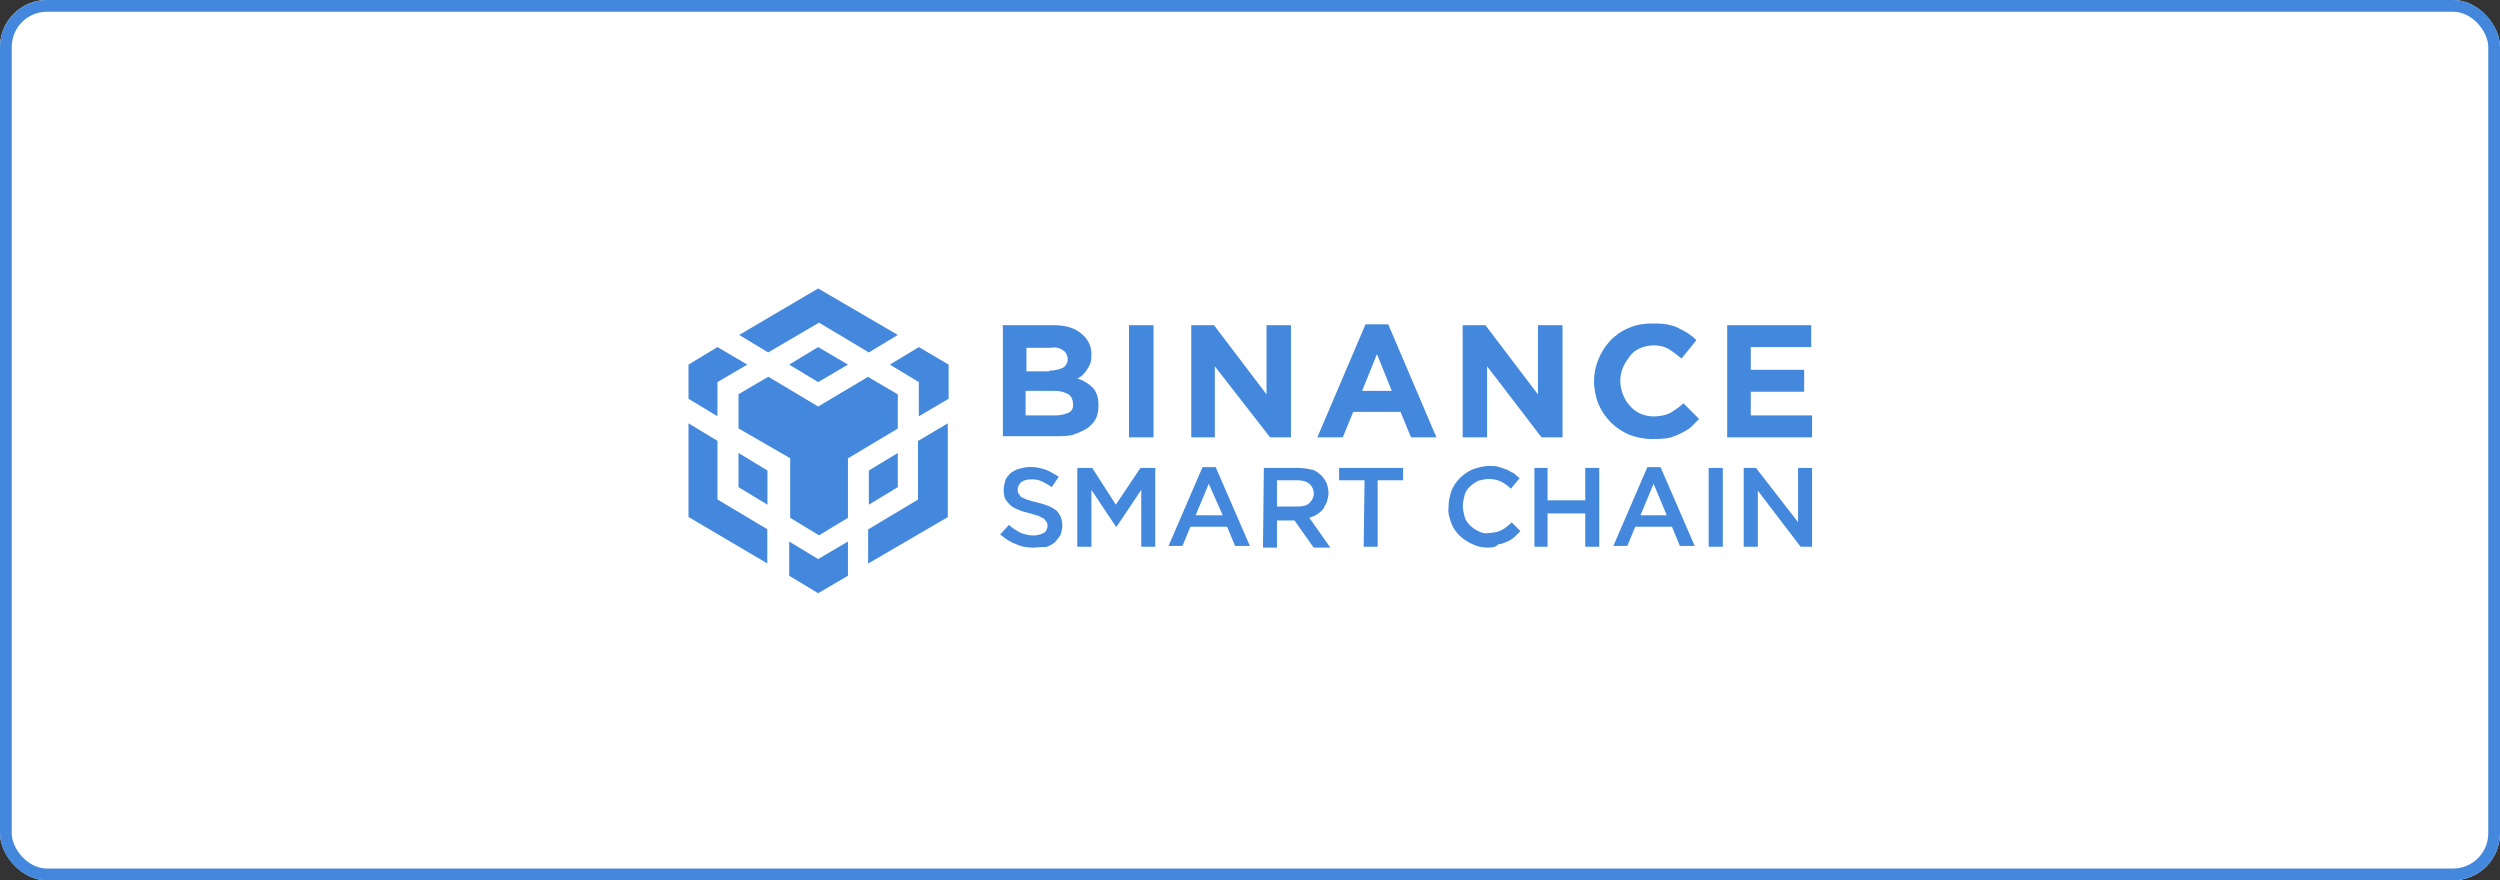 <svg width="213" height="75" viewBox="0 0 213 75" fill="none" xmlns="http://www.w3.org/2000/svg">
<rect x="0" y="0" width="213" height="75" fill="#333333" stroke="none"/>
<g clip-path="url(#clip0_1807_849)">
<rect width="213" height="75" rx="4" fill="white"/>
<path d="M85.372 27.706H89.775C90.894 27.706 91.713 28.006 92.242 28.524C92.759 28.969 92.988 29.571 92.988 30.16C92.988 30.389 92.988 30.678 92.916 30.906C92.771 31.279 92.543 31.652 92.242 31.953C92.097 32.097 91.941 32.182 91.797 32.254C92.314 32.398 92.771 32.699 93.144 33.072C93.445 33.445 93.59 33.89 93.59 34.564C93.59 34.937 93.517 35.382 93.361 35.683C93.216 35.984 92.916 36.285 92.615 36.501C92.242 36.73 91.869 36.874 91.496 37.019C91.051 37.163 90.521 37.163 90.004 37.163H85.444V27.682H85.372V27.706ZM89.402 31.58C89.775 31.58 90.148 31.508 90.521 31.351C90.822 31.207 90.966 30.906 90.966 30.605C90.966 30.305 90.822 30.004 90.594 29.859C90.293 29.631 89.92 29.559 89.547 29.631H87.453V31.64H89.39V31.58H89.402ZM89.92 35.394C90.293 35.394 90.666 35.322 91.039 35.166C91.34 35.021 91.484 34.72 91.412 34.347C91.412 34.047 91.267 33.746 91.039 33.601C90.81 33.457 90.365 33.301 89.847 33.301H87.381V35.394H89.92Z" fill="#4388DD"/>
<path d="M96.189 27.706H98.282V37.259H96.189V27.706Z" fill="#4388DD"/>
<path d="M101.495 27.706H103.432L107.908 33.602V27.706H109.989V37.259H108.209L103.504 31.207V37.259H101.495V27.706Z" fill="#4388DD"/>
<path d="M116.342 27.634H118.279L122.382 37.259H120.217L119.326 35.093H115.295L114.405 37.259H112.239L116.342 27.634ZM118.58 33.301L117.317 30.172L116.053 33.301H118.58Z" fill="#4388DD"/>
<path d="M124.62 27.706H126.557L131.033 33.602V27.706H133.127V37.259H131.334L126.702 31.207V37.259H124.62V27.706Z" fill="#4388DD"/>
<path d="M140.731 37.404C140.058 37.404 139.384 37.259 138.794 37.031C137.603 36.513 136.701 35.611 136.183 34.42C135.955 33.818 135.81 33.156 135.81 32.482C135.81 31.219 136.328 29.944 137.23 28.981C137.675 28.536 138.205 28.163 138.794 27.934C139.468 27.634 140.142 27.561 140.803 27.561C141.176 27.561 141.622 27.561 141.995 27.634C142.368 27.706 142.668 27.778 142.969 27.934C143.27 28.079 143.571 28.235 143.787 28.38C144.016 28.524 144.305 28.753 144.533 28.981L143.27 30.545C142.897 30.244 142.524 29.944 142.151 29.727C141.778 29.511 141.333 29.426 140.888 29.426C140.515 29.426 140.142 29.498 139.769 29.655C139.396 29.799 139.095 30.028 138.878 30.329C138.662 30.63 138.433 30.93 138.277 31.303C138.132 31.676 138.048 32.049 138.048 32.422C138.048 32.795 138.12 33.24 138.277 33.613C138.433 33.986 138.578 34.287 138.878 34.588C139.396 35.19 140.142 35.478 140.888 35.478C141.333 35.478 141.862 35.406 142.308 35.178C142.681 34.949 143.126 34.66 143.426 34.359L144.762 35.695C144.533 35.924 144.245 36.212 144.016 36.441C143.715 36.67 143.414 36.814 143.126 36.958C142.825 37.103 142.452 37.259 142.079 37.331C141.549 37.404 141.104 37.404 140.731 37.404Z" fill="#4388DD"/>
<path d="M147.156 27.706H154.315V29.571H149.166V31.508H153.714V33.373H149.166V35.394H154.388V37.259H147.156V27.706Z" fill="#4388DD"/>
<path d="M88.055 46.656C87.537 46.656 87.008 46.584 86.563 46.355C86.118 46.211 85.672 45.91 85.215 45.537L85.961 44.719C86.262 45.02 86.563 45.164 86.936 45.393C87.309 45.537 87.682 45.621 88.055 45.621C88.356 45.621 88.656 45.549 88.945 45.393C89.174 45.248 89.246 45.02 89.246 44.791C89.246 44.719 89.246 44.563 89.174 44.49C89.102 44.418 89.029 44.262 88.945 44.19C88.801 44.117 88.644 44.045 88.5 43.961C88.271 43.889 87.983 43.817 87.754 43.732C87.453 43.66 87.08 43.588 86.779 43.432C86.551 43.359 86.262 43.203 86.106 43.059C85.961 42.914 85.805 42.758 85.66 42.541C85.516 42.24 85.516 41.94 85.516 41.723C85.516 41.422 85.588 41.206 85.66 40.905C85.733 40.676 85.961 40.46 86.106 40.303C86.334 40.159 86.551 40.002 86.852 39.93C87.152 39.858 87.453 39.786 87.742 39.786C88.187 39.786 88.632 39.858 89.09 40.014C89.463 40.159 89.835 40.388 90.209 40.616L89.607 41.507C89.306 41.278 89.005 41.133 88.716 40.989C88.416 40.845 88.115 40.845 87.826 40.845C87.525 40.845 87.225 40.917 87.008 41.073C86.864 41.218 86.707 41.446 86.707 41.675C86.707 41.819 86.707 41.904 86.779 42.048C86.852 42.12 86.924 42.276 87.008 42.349C87.152 42.421 87.309 42.493 87.525 42.577C87.754 42.65 87.971 42.722 88.344 42.806C88.644 42.878 88.945 42.95 89.318 43.107C89.547 43.179 89.763 43.335 89.992 43.48C90.136 43.624 90.293 43.853 90.365 43.997C90.437 44.226 90.509 44.442 90.509 44.743C90.509 45.044 90.437 45.345 90.365 45.561C90.221 45.79 90.064 46.007 89.848 46.235C89.619 46.38 89.402 46.536 89.102 46.608C88.729 46.584 88.356 46.656 88.055 46.656Z" fill="#4388DD"/>
<path d="M91.785 39.87H93.06L95.07 42.998L97.163 39.87H98.427V46.584H97.235V41.735L95.142 44.863H95.07L92.988 41.735V46.584H91.785V39.87Z" fill="#4388DD"/>
<path d="M102.457 39.798H103.576L106.488 46.512H105.225L104.551 44.876H101.422L100.749 46.512H99.558L102.457 39.798ZM104.178 43.901L102.987 41.218L101.868 43.901H104.178Z" fill="#4388DD"/>
<path d="M107.679 39.87H110.663C111.036 39.87 111.409 39.942 111.782 40.014C112.083 40.087 112.384 40.315 112.6 40.532C112.745 40.676 112.901 40.905 113.045 41.206C113.118 41.434 113.19 41.723 113.19 42.024C113.19 42.252 113.118 42.541 113.045 42.77C112.973 42.998 112.817 43.143 112.745 43.371C112.6 43.516 112.444 43.672 112.227 43.817C111.999 43.961 111.782 44.045 111.553 44.117L113.346 46.656H111.926L110.29 44.346H108.798V46.656H107.607L107.679 39.87ZM110.591 43.155C110.964 43.155 111.337 43.083 111.565 42.854C111.794 42.626 111.938 42.337 111.938 42.036C111.938 41.735 111.794 41.434 111.565 41.218C111.265 40.989 110.892 40.917 110.519 40.917H108.798V43.155H110.591Z" fill="#4388DD"/>
<path d="M116.258 40.917H114.092V39.87H119.543V40.917H117.377V46.584H116.186L116.258 40.917Z" fill="#4388DD"/>
<path d="M126.786 46.656C126.341 46.656 125.896 46.584 125.439 46.355C124.62 45.982 123.947 45.381 123.646 44.563C123.501 44.117 123.345 43.672 123.417 43.215C123.417 42.77 123.489 42.325 123.646 41.867C123.947 41.049 124.62 40.376 125.439 40.002C125.884 39.858 126.329 39.702 126.858 39.702C127.159 39.702 127.46 39.702 127.676 39.774C127.905 39.846 128.122 39.918 128.35 40.002C128.579 40.075 128.723 40.231 128.952 40.303C129.096 40.448 129.325 40.604 129.469 40.748L128.723 41.639C128.495 41.41 128.206 41.194 127.905 41.037C127.604 40.893 127.231 40.809 126.858 40.809C126.557 40.809 126.257 40.881 125.968 40.953C125.667 41.097 125.451 41.254 125.222 41.47C124.993 41.699 124.849 41.916 124.777 42.216C124.705 42.517 124.632 42.818 124.632 43.107C124.632 43.407 124.705 43.708 124.777 43.997C124.849 44.286 125.005 44.514 125.222 44.743C125.451 44.972 125.667 45.116 125.968 45.261C126.269 45.405 126.57 45.489 126.858 45.405C127.231 45.405 127.604 45.333 127.905 45.176C128.206 45.032 128.507 44.803 128.795 44.502L129.541 45.248C129.397 45.393 129.168 45.621 129.024 45.766C128.795 45.91 128.651 46.067 128.422 46.139C128.194 46.211 127.977 46.367 127.676 46.367C127.376 46.656 127.075 46.656 126.786 46.656Z" fill="#4388DD"/>
<path d="M130.733 39.87H131.852V42.626H135.064V39.87H136.255V46.584H135.064V43.744H131.852V46.584H130.733V39.87Z" fill="#4388DD"/>
<path d="M140.358 39.798H141.477L144.389 46.512H143.126L142.452 44.876H139.323L138.65 46.512H137.458L140.358 39.798ZM142.007 43.901L140.888 41.218L139.769 43.901H142.007Z" fill="#4388DD"/>
<path d="M145.58 39.87H146.783V46.584H145.58V39.87Z" fill="#4388DD"/>
<path d="M148.564 39.87H149.611L153.196 44.49V39.87H154.388V46.584H153.413L149.767 41.807V46.584H148.564V39.87Z" fill="#4388DD"/>
<path d="M72.245 46.139V49.051L69.706 50.543L67.239 49.051V46.139L69.706 47.631L72.245 46.139ZM58.66 36.068L61.127 37.56V42.553L65.374 45.092V48.004L58.66 44.045V36.068ZM80.751 36.068V44.057L73.965 48.016V45.104L78.213 42.565V37.572L80.751 36.068ZM73.953 32.109L76.492 33.602V36.513L72.245 39.052V44.117L69.778 45.609L67.323 44.117V39.04L62.92 36.501V33.589L65.459 32.097L69.706 34.636L73.953 32.109ZM62.92 38.595L65.386 40.087V42.998L62.92 41.507V38.595ZM76.492 38.595V41.507L74.025 42.998V40.087L76.492 38.595ZM61.127 29.571L63.666 31.063L61.127 32.555V35.466L58.66 33.974V31.063L61.127 29.571ZM78.285 29.571L80.823 31.063V33.974L78.285 35.466V32.555L75.818 31.063L78.285 29.571ZM69.706 29.571L72.245 31.063L69.706 32.555L67.239 31.063L69.706 29.571ZM69.706 24.577L76.492 28.536L74.025 30.028L69.778 27.489L65.447 30.028L62.98 28.536L69.706 24.577Z" fill="#4388DD"/>
</g>
<rect x="0.5" y="0.5" width="212" height="74" rx="3.5" stroke="#4388DD"/>
<defs>
<clipPath id="clip0_1807_849">
<rect width="213" height="75" rx="4" fill="white"/>
</clipPath>
</defs>
</svg>
